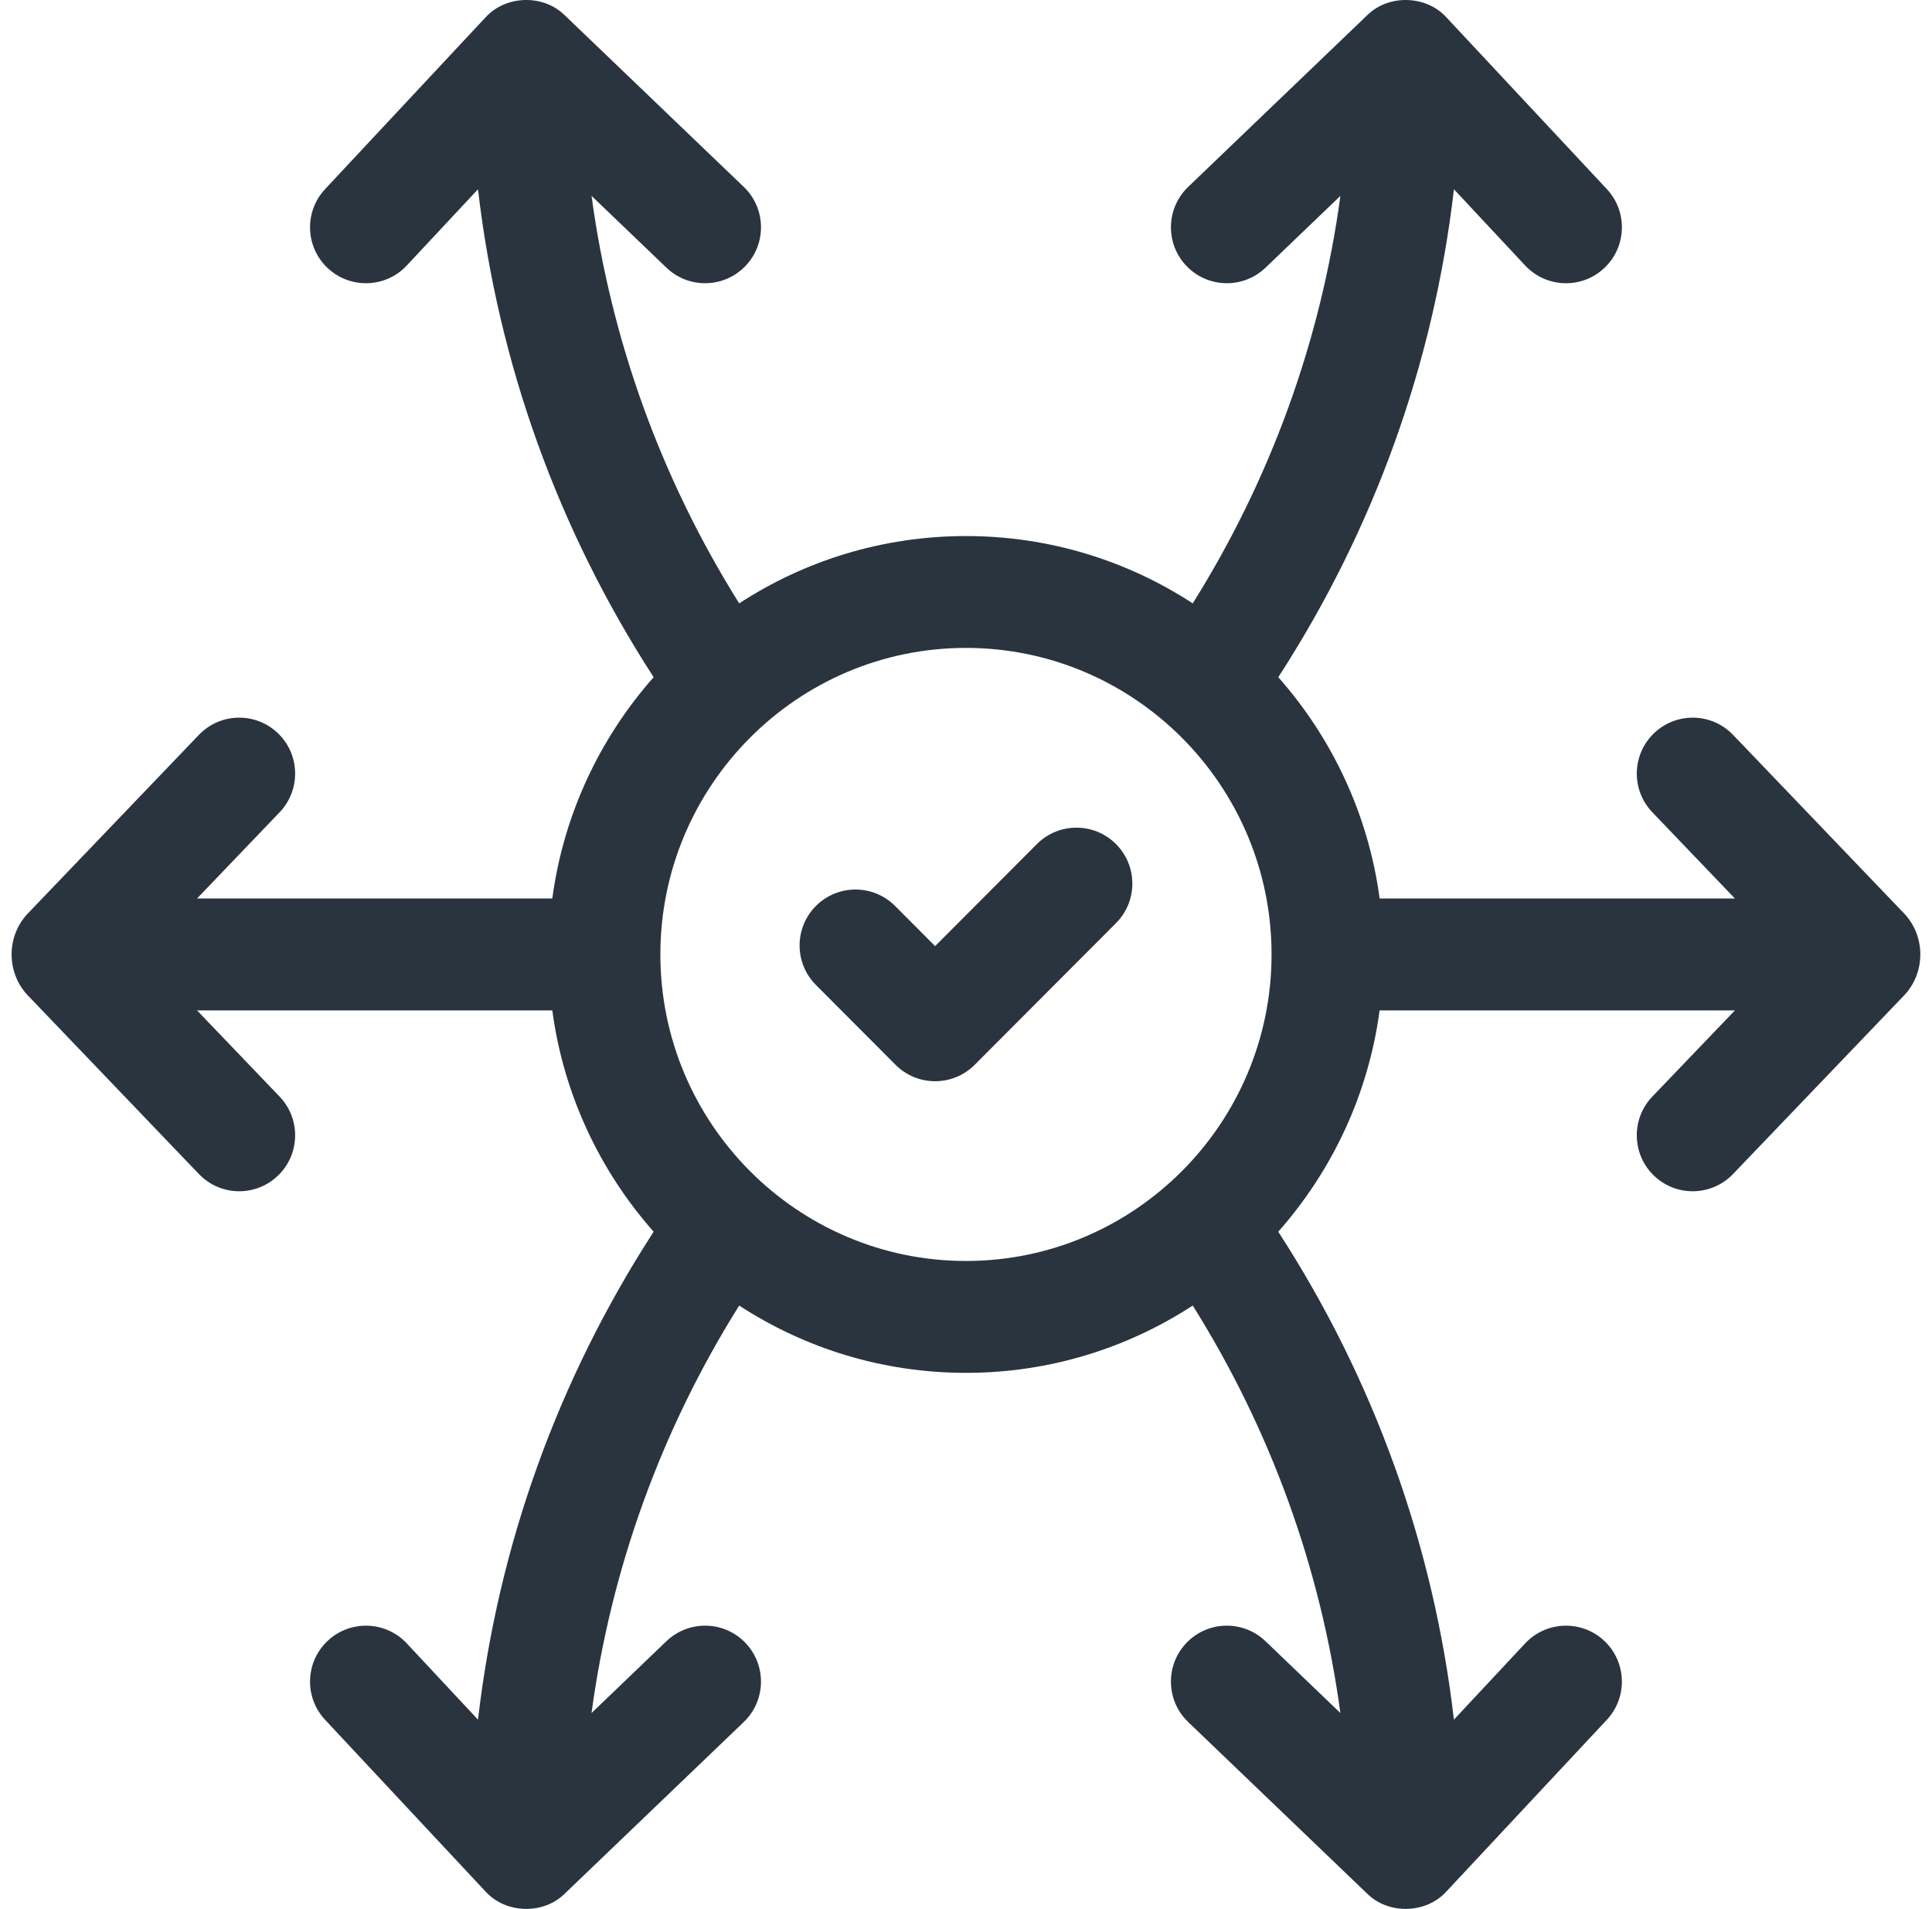 <svg width="83" height="82" viewBox="0 0 83 82" fill="none" xmlns="http://www.w3.org/2000/svg">
<path d="M81.819 39.257L74.454 31.568C73.536 30.61 72.016 30.578 71.058 31.496C70.1 32.414 70.068 33.935 70.986 34.893L74.533 38.597H59.27C58.785 34.978 57.222 31.697 54.916 29.09C59.033 22.733 61.595 15.601 62.462 8.13L65.522 11.405C65.995 11.911 66.635 12.167 67.277 12.167C67.864 12.167 68.453 11.952 68.916 11.519C69.885 10.613 69.936 9.092 69.031 8.123L62.146 0.754C61.275 -0.212 59.652 -0.257 58.73 0.66L51.044 8.029C50.087 8.947 50.054 10.468 50.972 11.426C51.444 11.918 52.075 12.166 52.706 12.166C53.304 12.166 53.902 11.944 54.368 11.498L57.585 8.414C56.742 14.628 54.594 20.567 51.241 25.918C48.434 24.09 45.088 23.027 41.499 23.027C37.909 23.027 34.563 24.09 31.756 25.918C28.403 20.568 26.255 14.628 25.413 8.414L28.63 11.498C29.095 11.945 29.694 12.166 30.291 12.166C30.923 12.166 31.553 11.918 32.025 11.426C32.943 10.468 32.911 8.947 31.953 8.029L24.267 0.661C23.345 -0.257 21.722 -0.212 20.851 0.755L13.967 8.123C13.061 9.092 13.112 10.613 14.081 11.519C14.544 11.952 15.133 12.166 15.721 12.166C16.363 12.166 17.003 11.911 17.476 11.404L20.535 8.13C21.403 15.6 23.965 22.733 28.081 29.09C25.775 31.697 24.212 34.978 23.727 38.597H8.464L12.012 34.893C12.929 33.935 12.897 32.414 11.939 31.496C10.982 30.578 9.462 30.61 8.544 31.568L1.179 39.257C0.272 40.227 0.272 41.773 1.179 42.742L8.544 50.431C9.015 50.924 9.646 51.172 10.278 51.172C10.875 51.172 11.474 50.95 11.939 50.504C12.897 49.586 12.929 48.064 12.012 47.106L8.464 43.403H23.727C24.212 47.022 25.775 50.302 28.081 52.91C23.965 59.266 21.402 66.399 20.535 73.87L17.476 70.595C16.57 69.626 15.05 69.575 14.081 70.481C13.112 71.387 13.061 72.907 13.967 73.877L20.851 81.245C21.723 82.212 23.344 82.257 24.267 81.339L31.953 73.971C32.91 73.053 32.942 71.532 32.025 70.573C31.107 69.615 29.587 69.583 28.629 70.501L25.412 73.586C26.255 67.371 28.403 61.432 31.756 56.082C34.562 57.91 37.908 58.973 41.498 58.973C45.088 58.973 48.434 57.909 51.241 56.082C54.594 61.432 56.742 67.371 57.584 73.586L54.367 70.501C53.41 69.583 51.889 69.615 50.971 70.573C50.054 71.532 50.086 73.053 51.044 73.971L58.729 81.339C59.652 82.257 61.274 82.212 62.145 81.245L69.03 73.877C69.936 72.907 69.884 71.387 68.915 70.481C67.947 69.575 66.427 69.626 65.521 70.595L62.461 73.87C61.594 66.399 59.032 59.266 54.915 52.91C57.221 50.302 58.785 47.022 59.269 43.403H74.533L70.985 47.106C70.067 48.064 70.1 49.585 71.057 50.504C71.522 50.95 72.121 51.172 72.719 51.172C73.35 51.172 73.981 50.924 74.453 50.431L81.818 42.742C82.725 41.773 82.725 40.227 81.819 39.257ZM28.37 41C28.37 33.739 34.259 27.832 41.499 27.832C48.738 27.832 54.627 33.739 54.627 41C54.627 48.26 48.738 54.167 41.499 54.167C34.259 54.167 28.37 48.26 28.37 41Z" fill="#2A343F"/>
<path d="M44.545 36.259L40.173 40.642L38.453 38.917C37.516 37.978 35.995 37.976 35.056 38.913C34.117 39.851 34.116 41.372 35.053 42.311L38.473 45.741C38.924 46.192 39.535 46.446 40.173 46.446C40.811 46.446 41.422 46.192 41.873 45.741L47.944 39.654C48.881 38.714 48.88 37.193 47.941 36.256C47.002 35.318 45.481 35.32 44.545 36.259Z" fill="#2A343F"/>
</svg>
